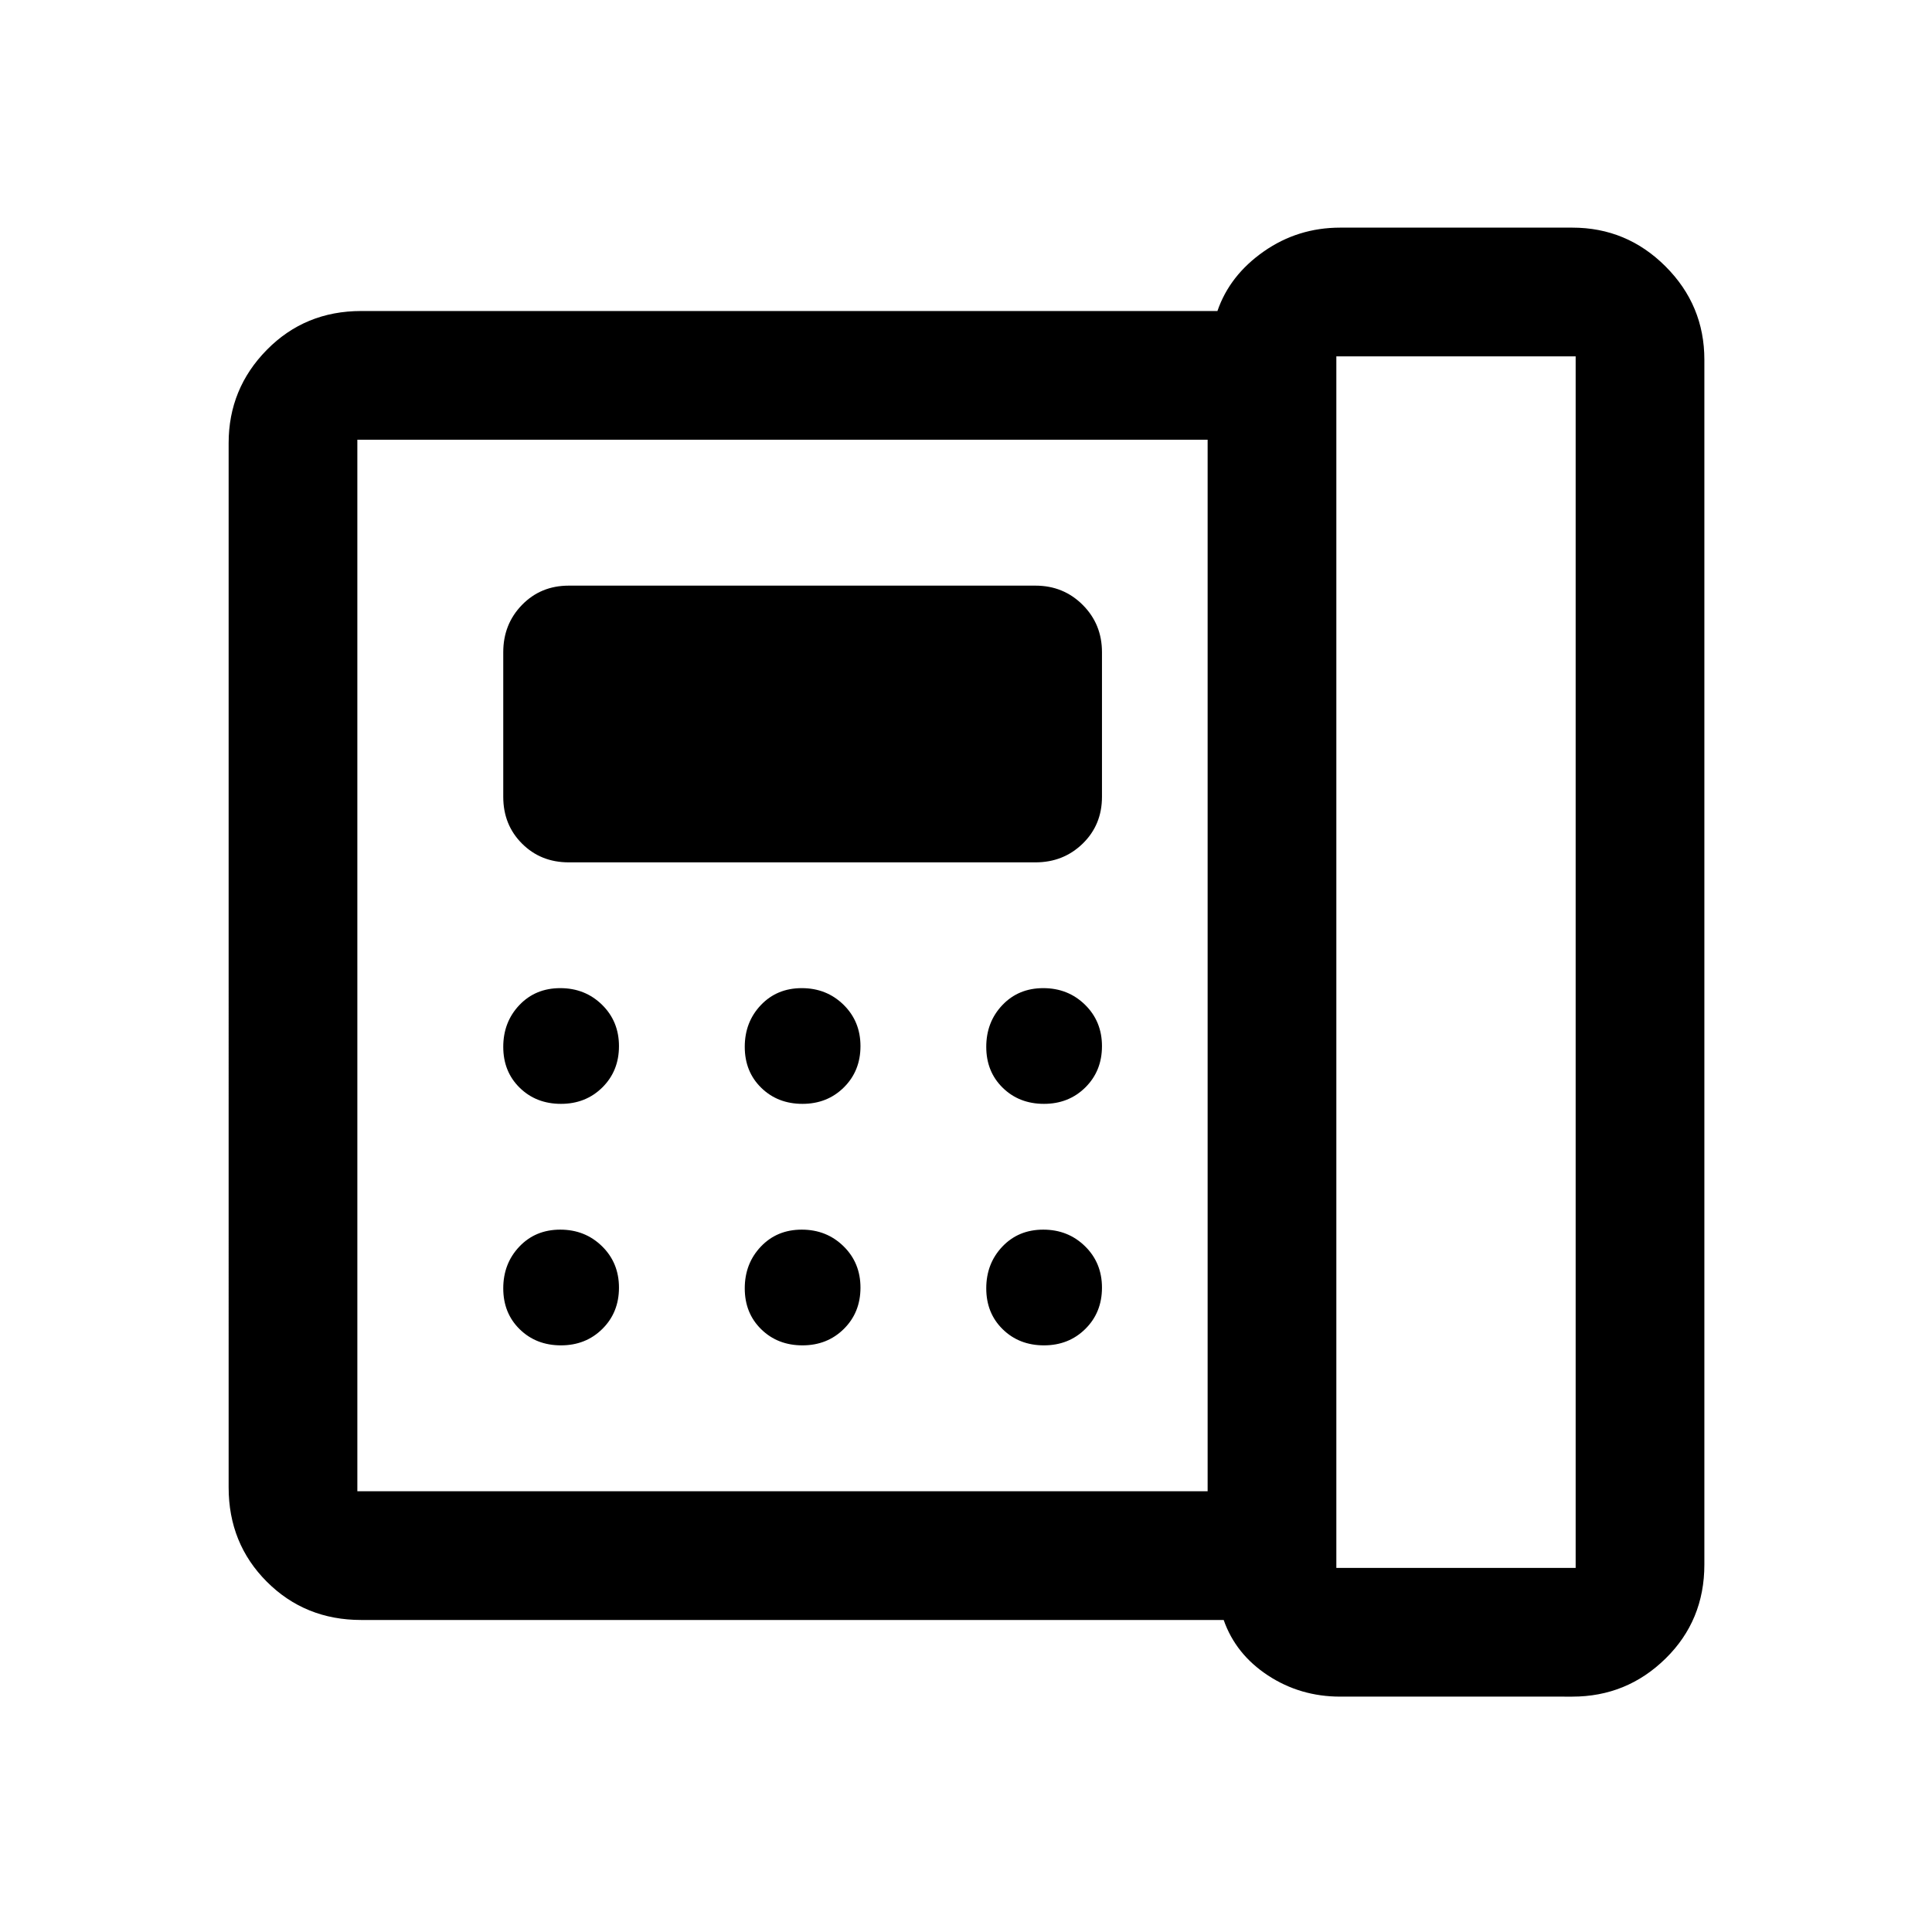 <svg xmlns="http://www.w3.org/2000/svg" height="48" viewBox="0 96 960 960" width="48"><path d="M664.022 875.087h118.913V273.065H664.022v602.022ZM278.741 644.5q12.324 0 20.574-8.175 8.25-8.176 8.25-20.5 0-12.325-8.425-20.575-8.426-8.25-20.75-8.25-12.325 0-20.325 8.425-8 8.426-8 20.75 0 12.325 8.176 20.325 8.175 8 20.5 8Zm0 120q12.324 0 20.574-8.175 8.25-8.176 8.25-20.5 0-12.325-8.425-20.575-8.426-8.25-20.75-8.25-12.325 0-20.325 8.425-8 8.426-8 20.75 0 12.325 8.176 20.325 8.175 8 20.5 8Zm3.889-240H514.5q13.924 0 23.495-9.321 9.57-9.32 9.57-23.244v-71.87q0-13.924-9.57-23.494Q528.424 387 514.5 387H282.63q-13.923 0-23.244 9.571-9.321 9.57-9.321 23.494v71.87q0 13.924 9.321 23.244 9.321 9.321 23.244 9.321Zm116.111 120q12.324 0 20.574-8.175 8.25-8.176 8.25-20.5 0-12.325-8.425-20.575-8.426-8.25-20.75-8.25-12.325 0-20.325 8.425-8 8.426-8 20.75 0 12.325 8.176 20.325 8.175 8 20.5 8Zm0 120q12.324 0 20.574-8.175 8.25-8.176 8.25-20.5 0-12.325-8.425-20.575-8.426-8.25-20.75-8.25-12.325 0-20.325 8.425-8 8.426-8 20.75 0 12.325 8.176 20.325 8.175 8 20.5 8Zm120-120q12.324 0 20.574-8.175 8.25-8.176 8.25-20.5 0-12.325-8.425-20.575-8.426-8.25-20.75-8.25-12.325 0-20.325 8.425-8 8.426-8 20.75 0 12.325 8.176 20.325 8.175 8 20.5 8Zm0 120q12.324 0 20.574-8.175 8.25-8.176 8.25-20.5 0-12.325-8.425-20.575-8.426-8.25-20.75-8.25-12.325 0-20.325 8.425-8 8.426-8 20.75 0 12.325 8.176 20.325 8.175 8 20.5 8Zm81.324 72.5V314.5h-422.5V837h422.5Zm65.87 102.044q-19.86 0-35.897-10.533-16.038-10.533-21.994-27.554H179.478q-27.885 0-46.877-18.993-18.992-18.992-18.992-46.877V316.174q0-27.067 18.992-46.349 18.992-19.282 46.877-19.282h425.457q6.092-17.741 23.018-29.588 16.926-11.846 37.982-11.846h115.326q27.067 0 46.348 19.282 19.282 19.281 19.282 46.348v598.674q0 27.786-19.282 46.709-19.281 18.922-46.348 18.922H665.935ZM177.565 837V314.5 837Z"/></svg>